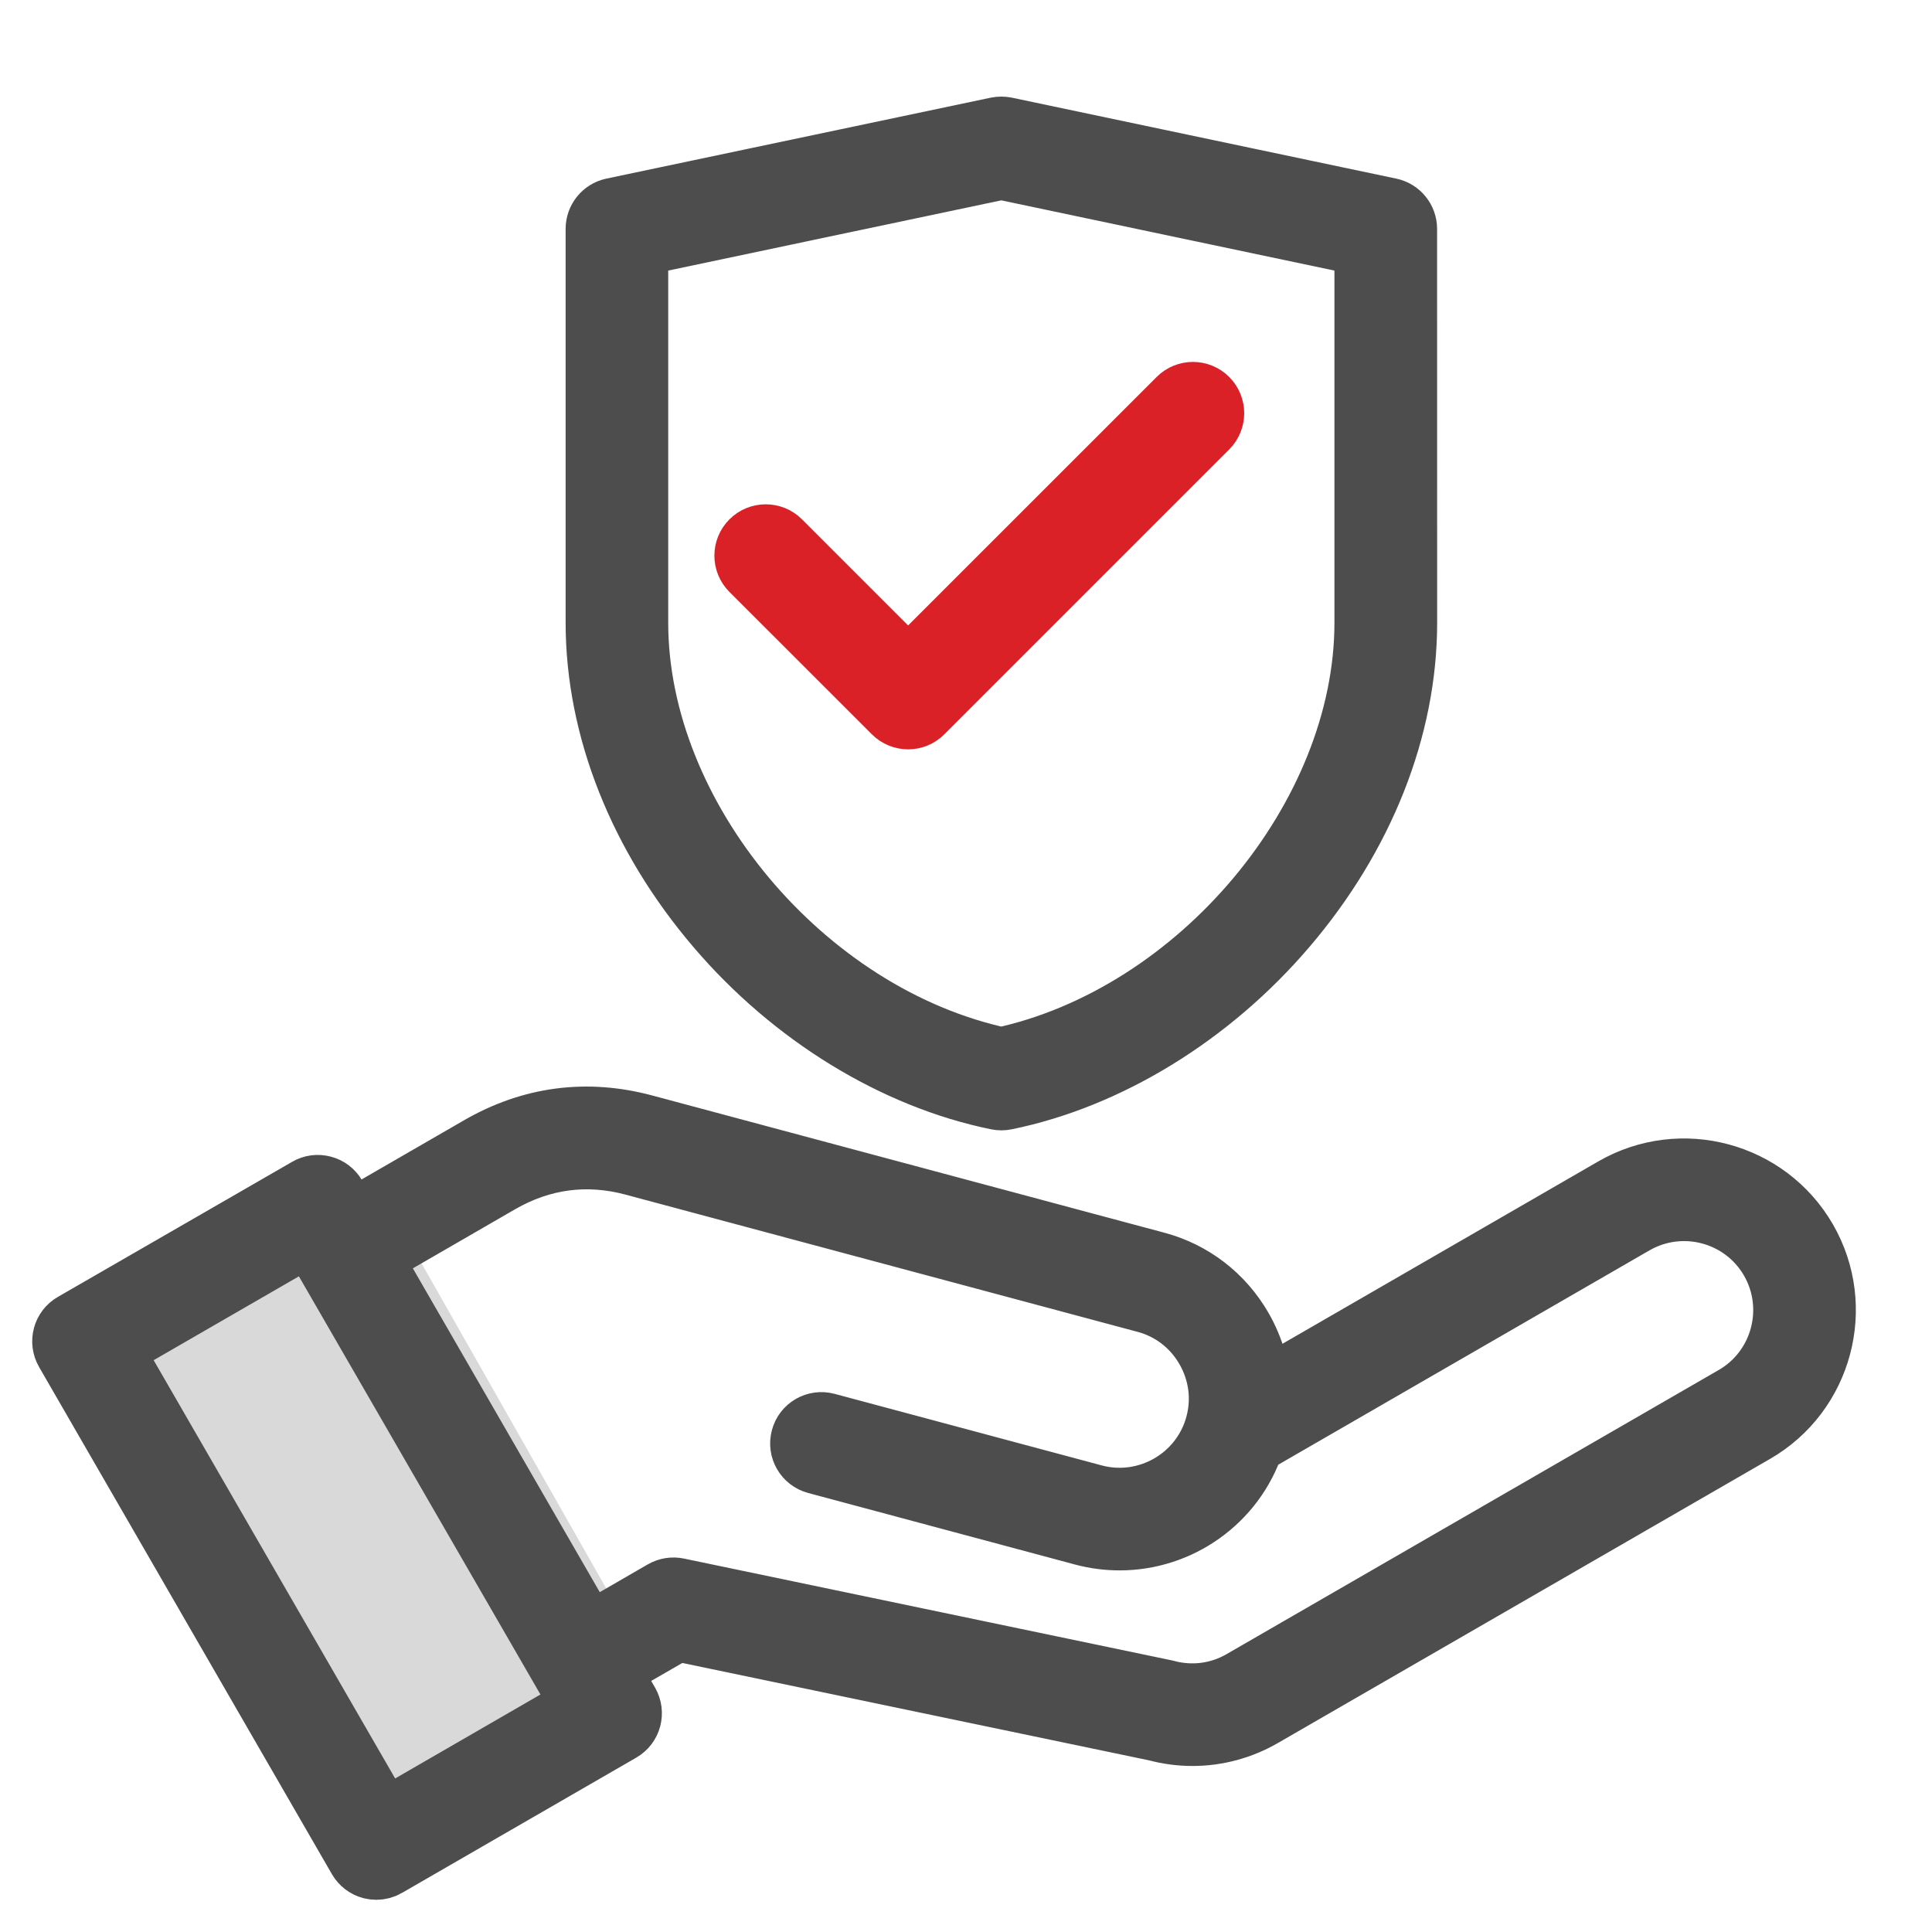 <svg xmlns="http://www.w3.org/2000/svg" width="30" height="30" viewBox="0 0 30 30" fill="none">
<path d="M4.643 18.964L3.157 19.831C2.208 20.385 1.883 21.602 2.43 22.555L4.969 26.976C5.533 27.96 6.801 28.278 7.763 27.677L9.173 26.795C9.373 26.67 9.436 26.408 9.315 26.206C9.192 26.001 9.259 25.735 9.464 25.611C9.666 25.49 9.735 25.23 9.618 25.025L6.346 19.266C6.236 19.072 5.993 18.998 5.793 19.098C5.651 19.169 5.481 19.154 5.353 19.058L5.277 19.001C5.092 18.863 4.843 18.848 4.643 18.964Z" fill="#D9D9D9"/>
<path d="M13.892 11.049L11.68 8.838C11.564 8.722 11.564 8.534 11.68 8.418C11.796 8.302 11.984 8.302 12.1 8.418L14.101 10.419L18.314 6.207C18.43 6.091 18.617 6.091 18.733 6.207C18.849 6.323 18.849 6.51 18.733 6.626L14.31 11.049C14.253 11.107 14.176 11.136 14.1 11.136C14.025 11.135 13.949 11.107 13.892 11.049Z" fill="#DA2128" stroke="#DA2128"/>
<path d="M28.028 19.261C27.43 18.227 26.102 17.87 25.067 18.468L19.555 21.651C19.543 21.298 19.445 20.951 19.263 20.634C18.973 20.132 18.506 19.772 17.949 19.624L10 17.494C9.11 17.255 8.252 17.368 7.453 17.83L5.431 18.998L5.191 18.581C5.152 18.514 5.087 18.463 5.011 18.444C4.935 18.423 4.853 18.434 4.786 18.474L1.149 20.571C1.006 20.653 0.958 20.834 1.04 20.977L5.587 28.852C5.626 28.919 5.691 28.97 5.767 28.99C5.792 28.997 5.818 29 5.844 29C5.896 29 5.948 28.986 5.992 28.96L9.629 26.86C9.772 26.778 9.82 26.597 9.738 26.454L9.429 25.918L10.511 25.294L17.958 26.848C18.143 26.898 18.332 26.922 18.518 26.922C18.892 26.922 19.261 26.824 19.594 26.632L27.235 22.221C28.27 21.624 28.625 20.295 28.028 19.261L28.028 19.261ZM5.953 28.299L1.703 20.938L4.824 19.136L9.075 26.495L5.953 28.299ZM26.937 21.707L19.295 26.119C18.933 26.328 18.509 26.383 18.102 26.274C18.096 26.273 18.092 26.271 18.086 26.27L10.519 24.691C10.448 24.676 10.373 24.688 10.31 24.724L9.13 25.406L5.728 19.512L7.749 18.344C8.407 17.965 9.113 17.871 9.846 18.068L17.794 20.198C18.198 20.306 18.537 20.567 18.747 20.932C18.958 21.298 19.015 21.721 18.906 22.125C18.682 22.963 17.816 23.462 16.979 23.238L12.832 22.127C12.674 22.084 12.51 22.178 12.469 22.337C12.426 22.496 12.521 22.658 12.679 22.7L16.826 23.812C17.014 23.862 17.201 23.885 17.387 23.885C18.303 23.885 19.147 23.299 19.444 22.4L25.364 18.982C26.116 18.549 27.081 18.806 27.514 19.558C27.947 20.309 27.689 21.274 26.937 21.707ZM15.49 17.046C15.509 17.05 15.529 17.052 15.55 17.052C15.569 17.052 15.59 17.05 15.609 17.046C17.199 16.722 18.779 15.752 19.947 14.386C21.153 12.977 21.816 11.301 21.816 9.669L21.815 3.554C21.815 3.414 21.716 3.292 21.579 3.263L15.61 2.006C15.57 1.998 15.529 1.998 15.487 2.006L9.518 3.263C9.381 3.292 9.283 3.414 9.283 3.554V9.669C9.283 11.301 9.946 12.976 11.152 14.386C12.319 15.753 13.9 16.722 15.49 17.046ZM9.876 3.796L15.548 2.6L21.221 3.796V9.67C21.221 12.7 18.629 15.791 15.548 16.453C12.467 15.792 9.876 12.7 9.876 9.67V3.796Z" fill="#4D4D4D" stroke="#4D4D4D"/>
</svg>